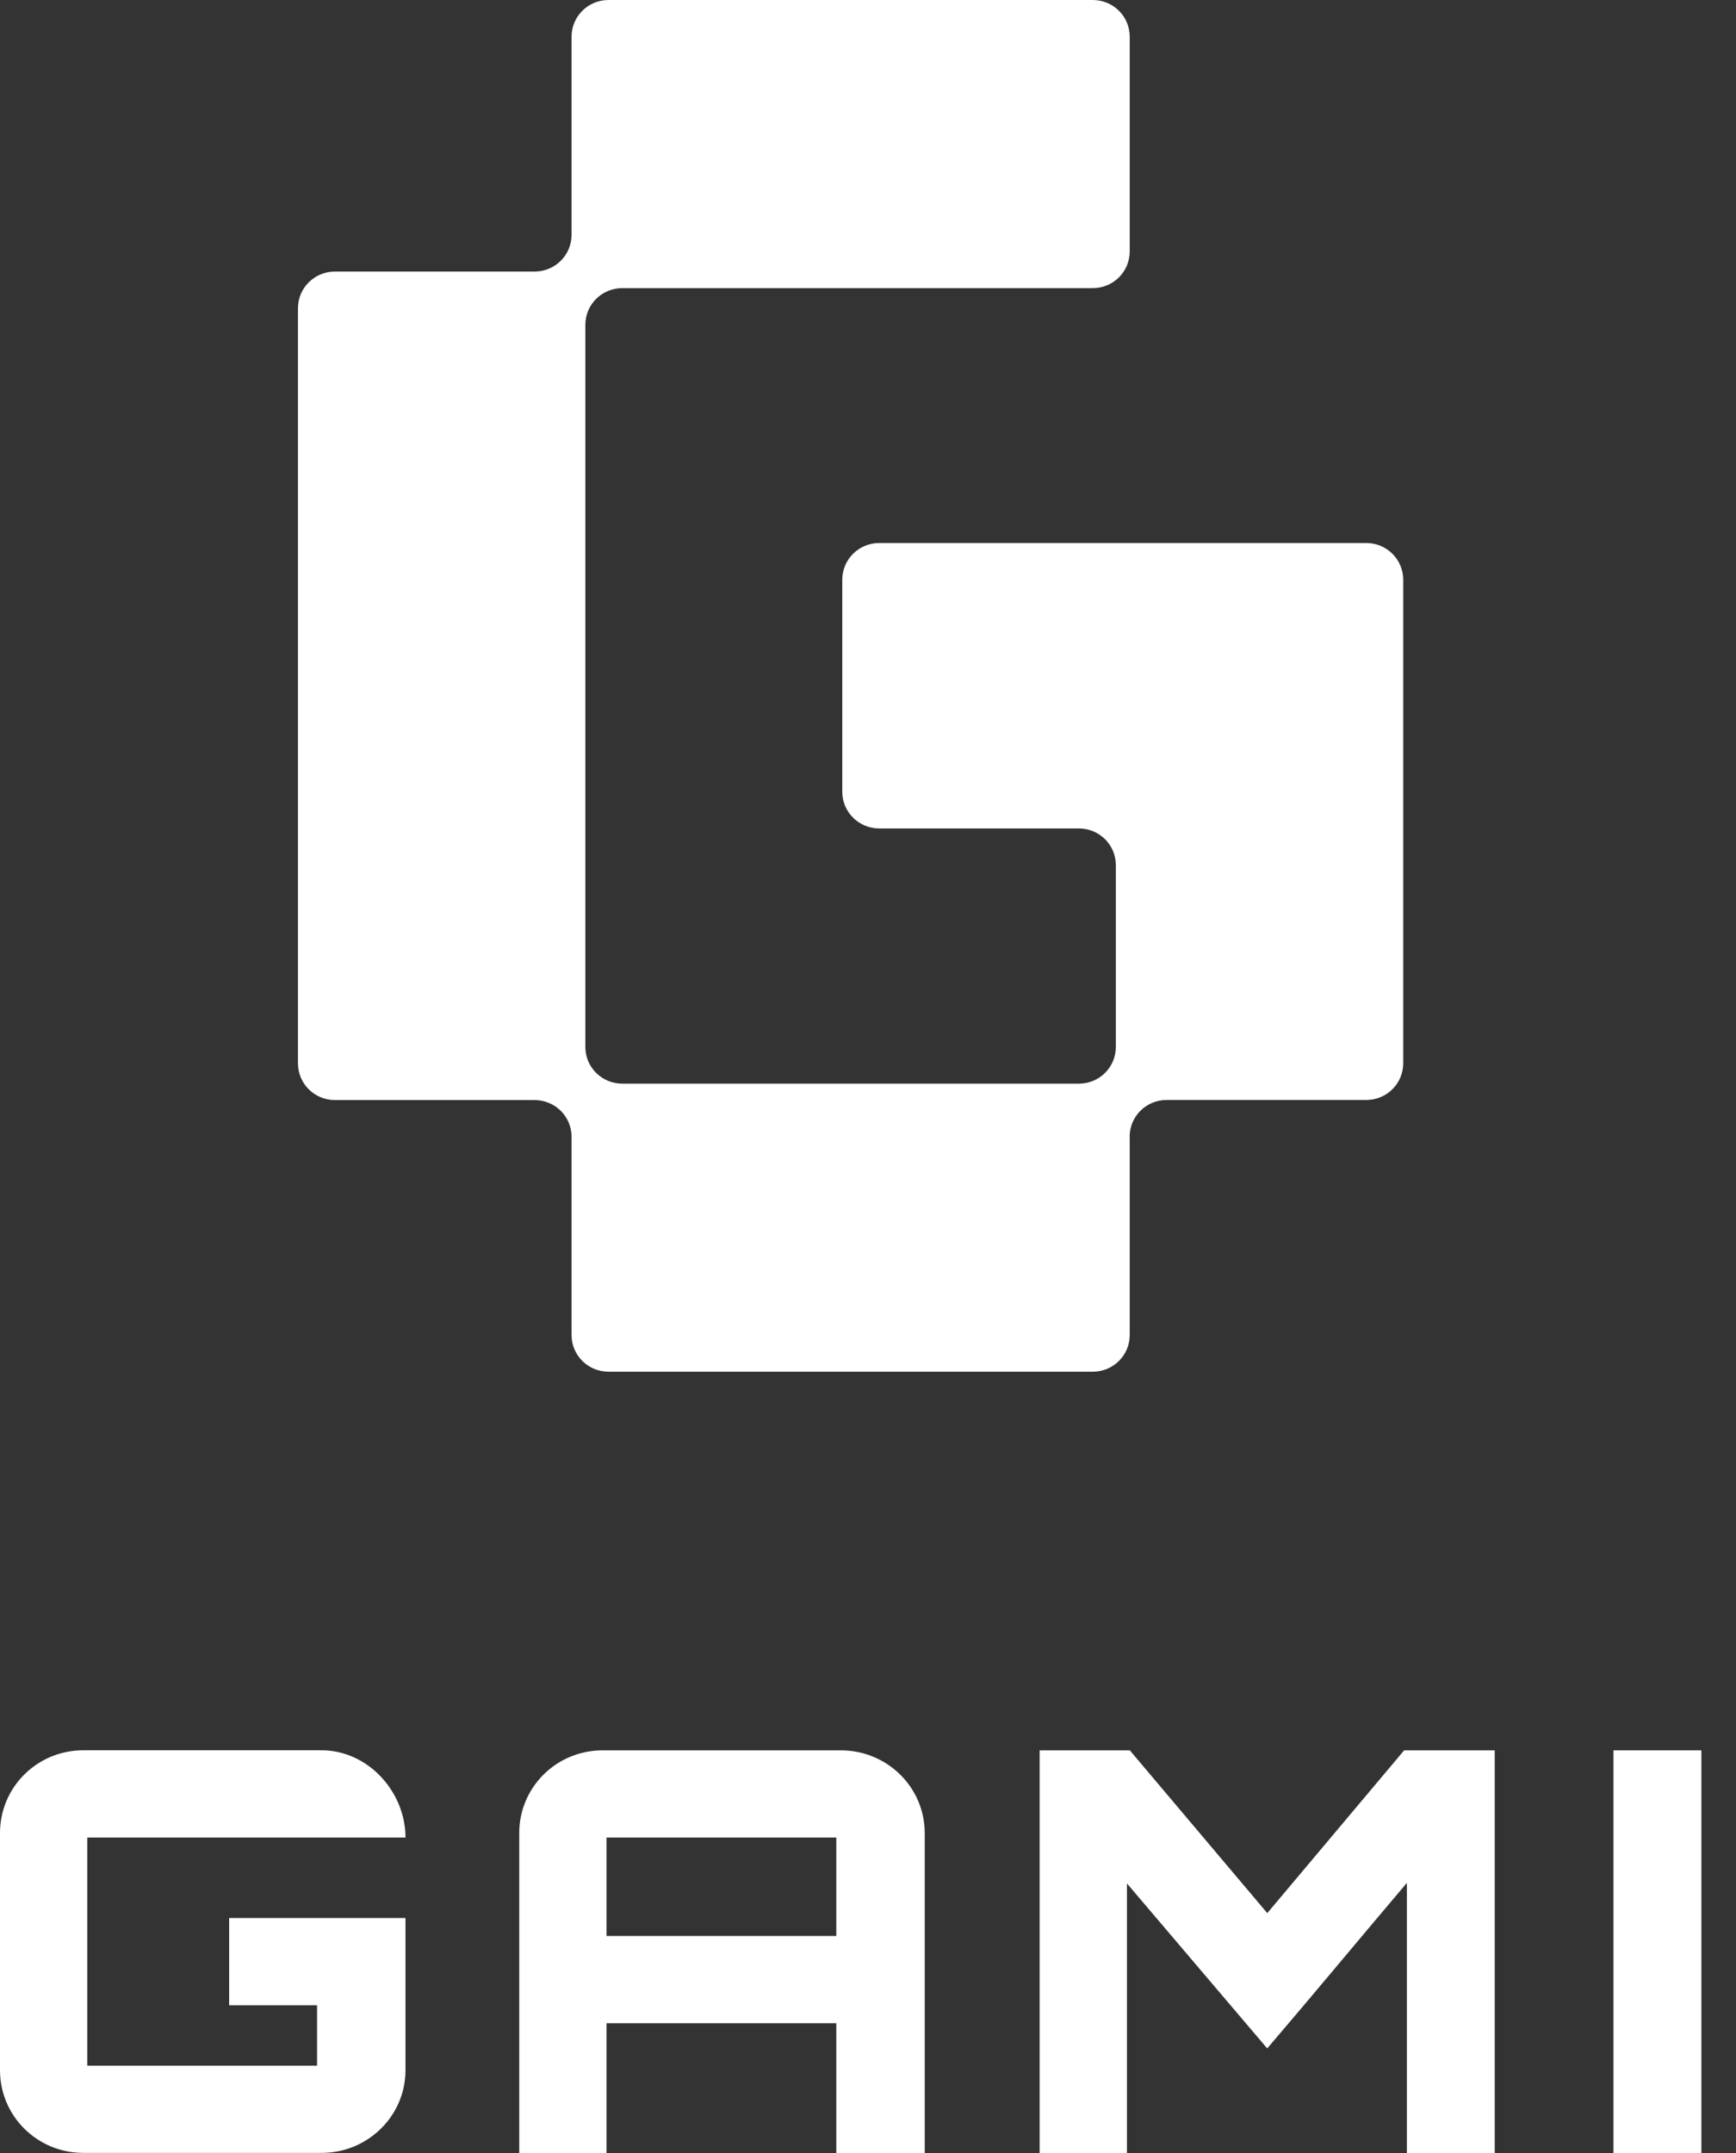 <svg width="50" height="62" viewBox="0 0 50 62" fill="none" xmlns="http://www.w3.org/2000/svg">
<rect x="0" y="0" width="50" height="62" fill="#333333" stroke="none"/>
<path d="M32.538 32.736V38.445C32.538 39.029 32.063 39.501 31.474 39.501H17.526C16.937 39.501 16.462 39.029 16.462 38.445V32.736C16.462 32.151 15.986 31.679 15.397 31.679H9.647C9.058 31.679 8.582 31.206 8.582 30.622V8.876C8.582 8.292 9.058 7.82 9.647 7.82H15.397C15.986 7.82 16.462 7.347 16.462 6.763V1.057C16.462 0.473 16.937 0 17.526 0H31.474C32.063 0 32.538 0.473 32.538 1.057V7.241C32.538 7.825 32.063 8.297 31.474 8.297H17.923C17.335 8.297 16.859 8.77 16.859 9.354V30.15C16.859 30.734 17.335 31.206 17.923 31.206H31.074C31.663 31.206 32.138 30.734 32.138 30.15V24.913C32.138 24.329 31.663 23.857 31.074 23.857H25.324C24.735 23.857 24.259 23.384 24.259 22.8V16.694C24.259 16.11 24.735 15.637 25.324 15.637H39.351C39.939 15.637 40.415 16.11 40.415 16.694V30.62C40.415 31.204 39.939 31.676 39.351 31.676H33.6C33.012 31.676 32.536 32.149 32.536 32.733L32.538 32.736Z" fill="white"/>
<path d="M2.513 52.916V59.487H9.132V57.747H6.6V55.234H11.679V59.614C11.679 60.935 10.591 61.997 9.262 61.997H2.401C1.07 61.997 0 60.935 0 59.614V52.786C0 51.465 1.07 50.403 2.401 50.403H9.262C10.593 50.403 11.679 51.594 11.679 52.916H2.513Z" fill="white"/>
<path d="M24.218 50.405C25.549 50.405 26.634 51.467 26.634 52.789V62H24.087V58.264H17.468V62H14.955V52.789C14.955 51.467 16.025 50.405 17.356 50.405H24.218ZM24.087 55.751V52.916H17.468V55.751H24.087Z" fill="white"/>
<path d="M40.438 50.405H43.051V62H40.52V54.222C39.207 55.769 37.795 57.475 36.498 58.988L32.458 54.237V62H29.944V50.405H32.541L36.5 55.092L40.441 50.405H40.438Z" fill="white"/>
<path d="M46.471 50.405H49.003V62H46.471V50.405Z" fill="white"/>
</svg>
